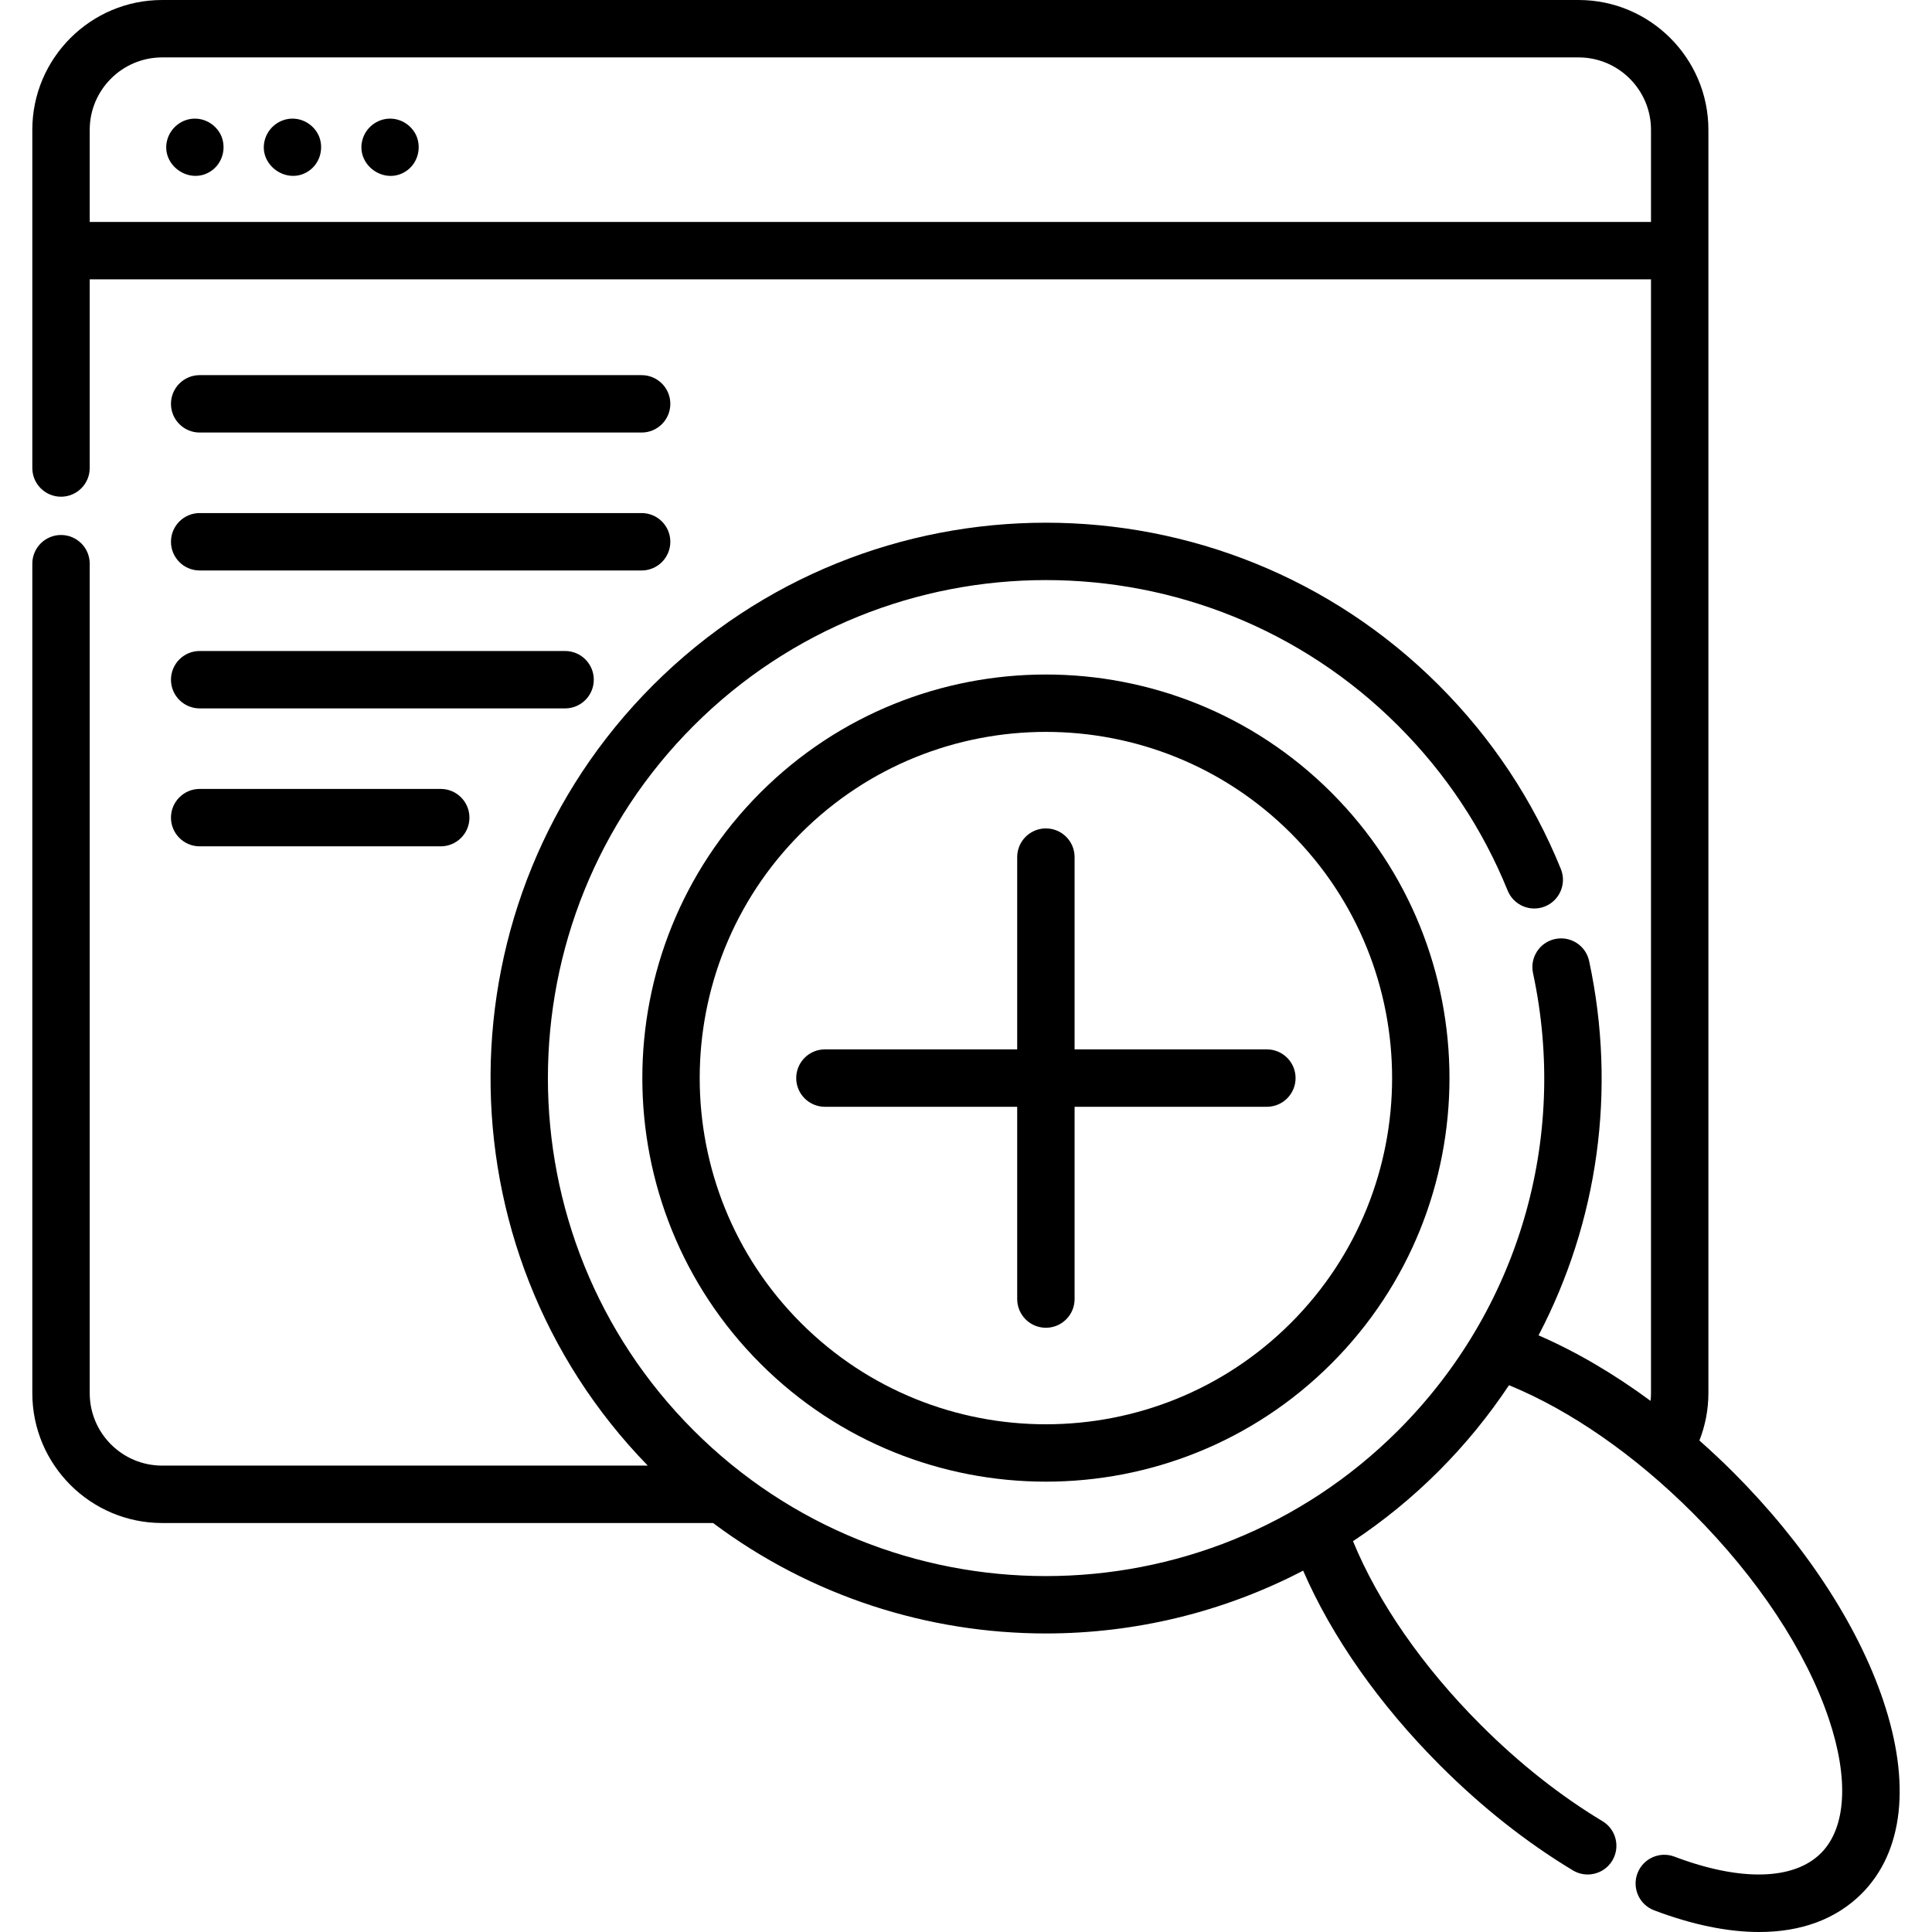 <?xml version="1.0" encoding="iso-8859-1"?>
<!-- Generator: Adobe Illustrator 19.0.0, SVG Export Plug-In . SVG Version: 6.00 Build 0)  -->
<svg version="1.1" id="Layer_1" xmlns="http://www.w3.org/2000/svg" xmlns:xlink="http://www.w3.org/1999/xlink" x="0px" y="0px"
	 viewBox="0 0 504.877 504.877" style="enable-background:new 0 0 504.877 504.877;" xml:space="preserve">
<g>
	<path d="M57.874,35.632c-1.219-2.887-4.151-4.776-7.297-4.623c-3.138,0.152-5.884,2.319-6.806,5.312
		c-2.056,6.678,5.755,12.274,11.454,8.328C58.107,42.654,59.165,38.867,57.874,35.632z"/>
	<path d="M108.874,35.632c-1.195-2.83-4.027-4.703-7.113-4.628c-3.273,0.079-6.161,2.347-7.039,5.493
		c-1.805,6.469,5.525,11.88,11.189,8.363C109.007,42.939,110.216,38.994,108.874,35.632z"/>
	<path d="M83.374,35.632c-1.219-2.887-4.151-4.776-7.297-4.623c-3.138,0.152-5.884,2.319-6.806,5.312
		c-2.056,6.678,5.755,12.274,11.454,8.328C83.607,42.654,84.665,38.867,83.374,35.632z"/>
	<path d="M52.179,113.032h115.494c4.142,0,7.5-3.358,7.5-7.5s-3.358-7.5-7.5-7.5H52.179c-4.142,0-7.5,3.358-7.5,7.5
		S48.036,113.032,52.179,113.032z"/>
	<path d="M52.179,149.077h115.494c4.142,0,7.5-3.358,7.5-7.5s-3.358-7.5-7.5-7.5H52.179c-4.142,0-7.5,3.358-7.5,7.5
		S48.036,149.077,52.179,149.077z"/>
	<path d="M52.179,185.121h95.493c4.142,0,7.5-3.358,7.5-7.5s-3.358-7.5-7.5-7.5H52.179c-4.142,0-7.5,3.358-7.5,7.5
		S48.036,185.121,52.179,185.121z"/>
	<path d="M52.179,221.166h62.997c4.142,0,7.5-3.358,7.5-7.5s-3.358-7.5-7.5-7.5H52.179c-4.142,0-7.5,3.358-7.5,7.5
		S48.036,221.166,52.179,221.166z"/>
	<path d="M492.125,444.365c-6.692-19.872-20.603-41.041-39.169-59.607c-2.893-2.893-5.855-5.659-8.861-8.316
		c1.538-3.918,2.35-8.103,2.35-12.372V33.93c0-18.709-15.221-33.93-33.93-33.93H42.375C23.666,0,8.445,15.221,8.445,33.93v88.373
		c0,4.142,3.358,7.5,7.5,7.5s7.5-3.358,7.5-7.5V73h408V364.07c0,0.676-0.048,1.346-0.118,2.012
		c-9.636-7.115-19.54-12.91-29.269-17.121c15.51-29.615,20.465-64.043,13.222-97.813c-0.869-4.05-4.856-6.629-8.906-5.76
		c-4.05,0.869-6.629,4.856-5.76,8.906c9.319,43.449-3.851,88.123-35.229,119.5c-50.766,50.766-133.366,50.765-184.131,0
		c-50.765-50.765-50.765-133.366,0-184.131c50.765-50.764,133.365-50.765,184.131,0c12.431,12.431,22.054,26.921,28.602,43.067
		c1.557,3.839,5.933,5.689,9.769,4.132c3.838-1.557,5.688-5.93,4.132-9.769c-7.306-18.017-18.037-34.179-31.896-48.037
		c-56.613-56.613-148.73-56.614-205.344,0c-56.151,56.151-56.6,147.22-1.367,203.942H42.375c-10.438,0-18.93-8.492-18.93-18.93
		V147.305c0-4.142-3.358-7.5-7.5-7.5s-7.5,3.358-7.5,7.5V364.07c0,18.709,15.221,33.93,33.93,33.93h143.969
		c25.679,19.235,56.324,28.862,86.975,28.862c23.119,0,46.236-5.475,67.222-16.418c7.464,17.247,19.934,35.042,35.811,50.919
		c10.896,10.896,22.566,20.119,34.687,27.411c1.21,0.728,2.543,1.074,3.859,1.074c2.545,0,5.026-1.295,6.434-3.635
		c2.135-3.549,0.989-8.157-2.561-10.293c-11.075-6.663-21.779-15.129-31.813-25.164c-15.127-15.127-26.802-31.97-33.384-48.007
		c7.922-5.257,15.441-11.37,22.417-18.347c6.93-6.93,13.05-14.449,18.35-22.416c16.036,6.576,32.879,18.25,48.008,33.379
		c16.963,16.963,29.592,36.065,35.56,53.788c5.295,15.723,4.549,28.522-2.046,35.118c-7.106,7.106-21.061,7.439-38.287,0.914
		c-3.873-1.468-8.203,0.483-9.67,4.357s0.483,8.203,4.357,9.67c9.991,3.785,19.233,5.666,27.451,5.666
		c10.967,0,20.107-3.352,26.756-10C497.404,483.943,499.412,466.004,492.125,444.365z M23.445,58V33.93
		c0-10.438,8.492-18.93,18.93-18.93h370.14c10.438,0,18.93,8.492,18.93,18.93V58H23.445z"/>
	<path d="M198.711,207.122c-41.139,41.139-41.139,108.078,0,149.216c20.572,20.572,47.585,30.854,74.608,30.854
		c27.016,0,54.042-10.287,74.608-30.854c41.139-41.139,41.139-108.077,0-149.216C306.788,165.983,239.85,165.982,198.711,207.122z
		 M337.321,345.731c-35.291,35.29-92.713,35.29-128.003,0c-35.291-35.291-35.291-92.712,0-128.003
		c17.645-17.645,40.823-26.468,64.001-26.468s46.356,8.823,64.002,26.468C372.612,253.019,372.612,310.441,337.321,345.731z"/>
	<path d="M331.064,274.229h-50.247v-50.247c0-4.142-3.358-7.5-7.5-7.5s-7.5,3.358-7.5,7.5v50.247H215.57c-4.142,0-7.5,3.358-7.5,7.5
		s3.358,7.5,7.5,7.5h50.247v50.247c0,4.142,3.358,7.5,7.5,7.5s7.5-3.358,7.5-7.5v-50.247h50.247c4.142,0,7.5-3.358,7.5-7.5
		S335.206,274.229,331.064,274.229z"/>
</g>
<g>
</g>
<g>
</g>
<g>
</g>
<g>
</g>
<g>
</g>
<g>
</g>
<g>
</g>
<g>
</g>
<g>
</g>
<g>
</g>
<g>
</g>
<g>
</g>
<g>
</g>
<g>
</g>
<g>
</g>
</svg>
